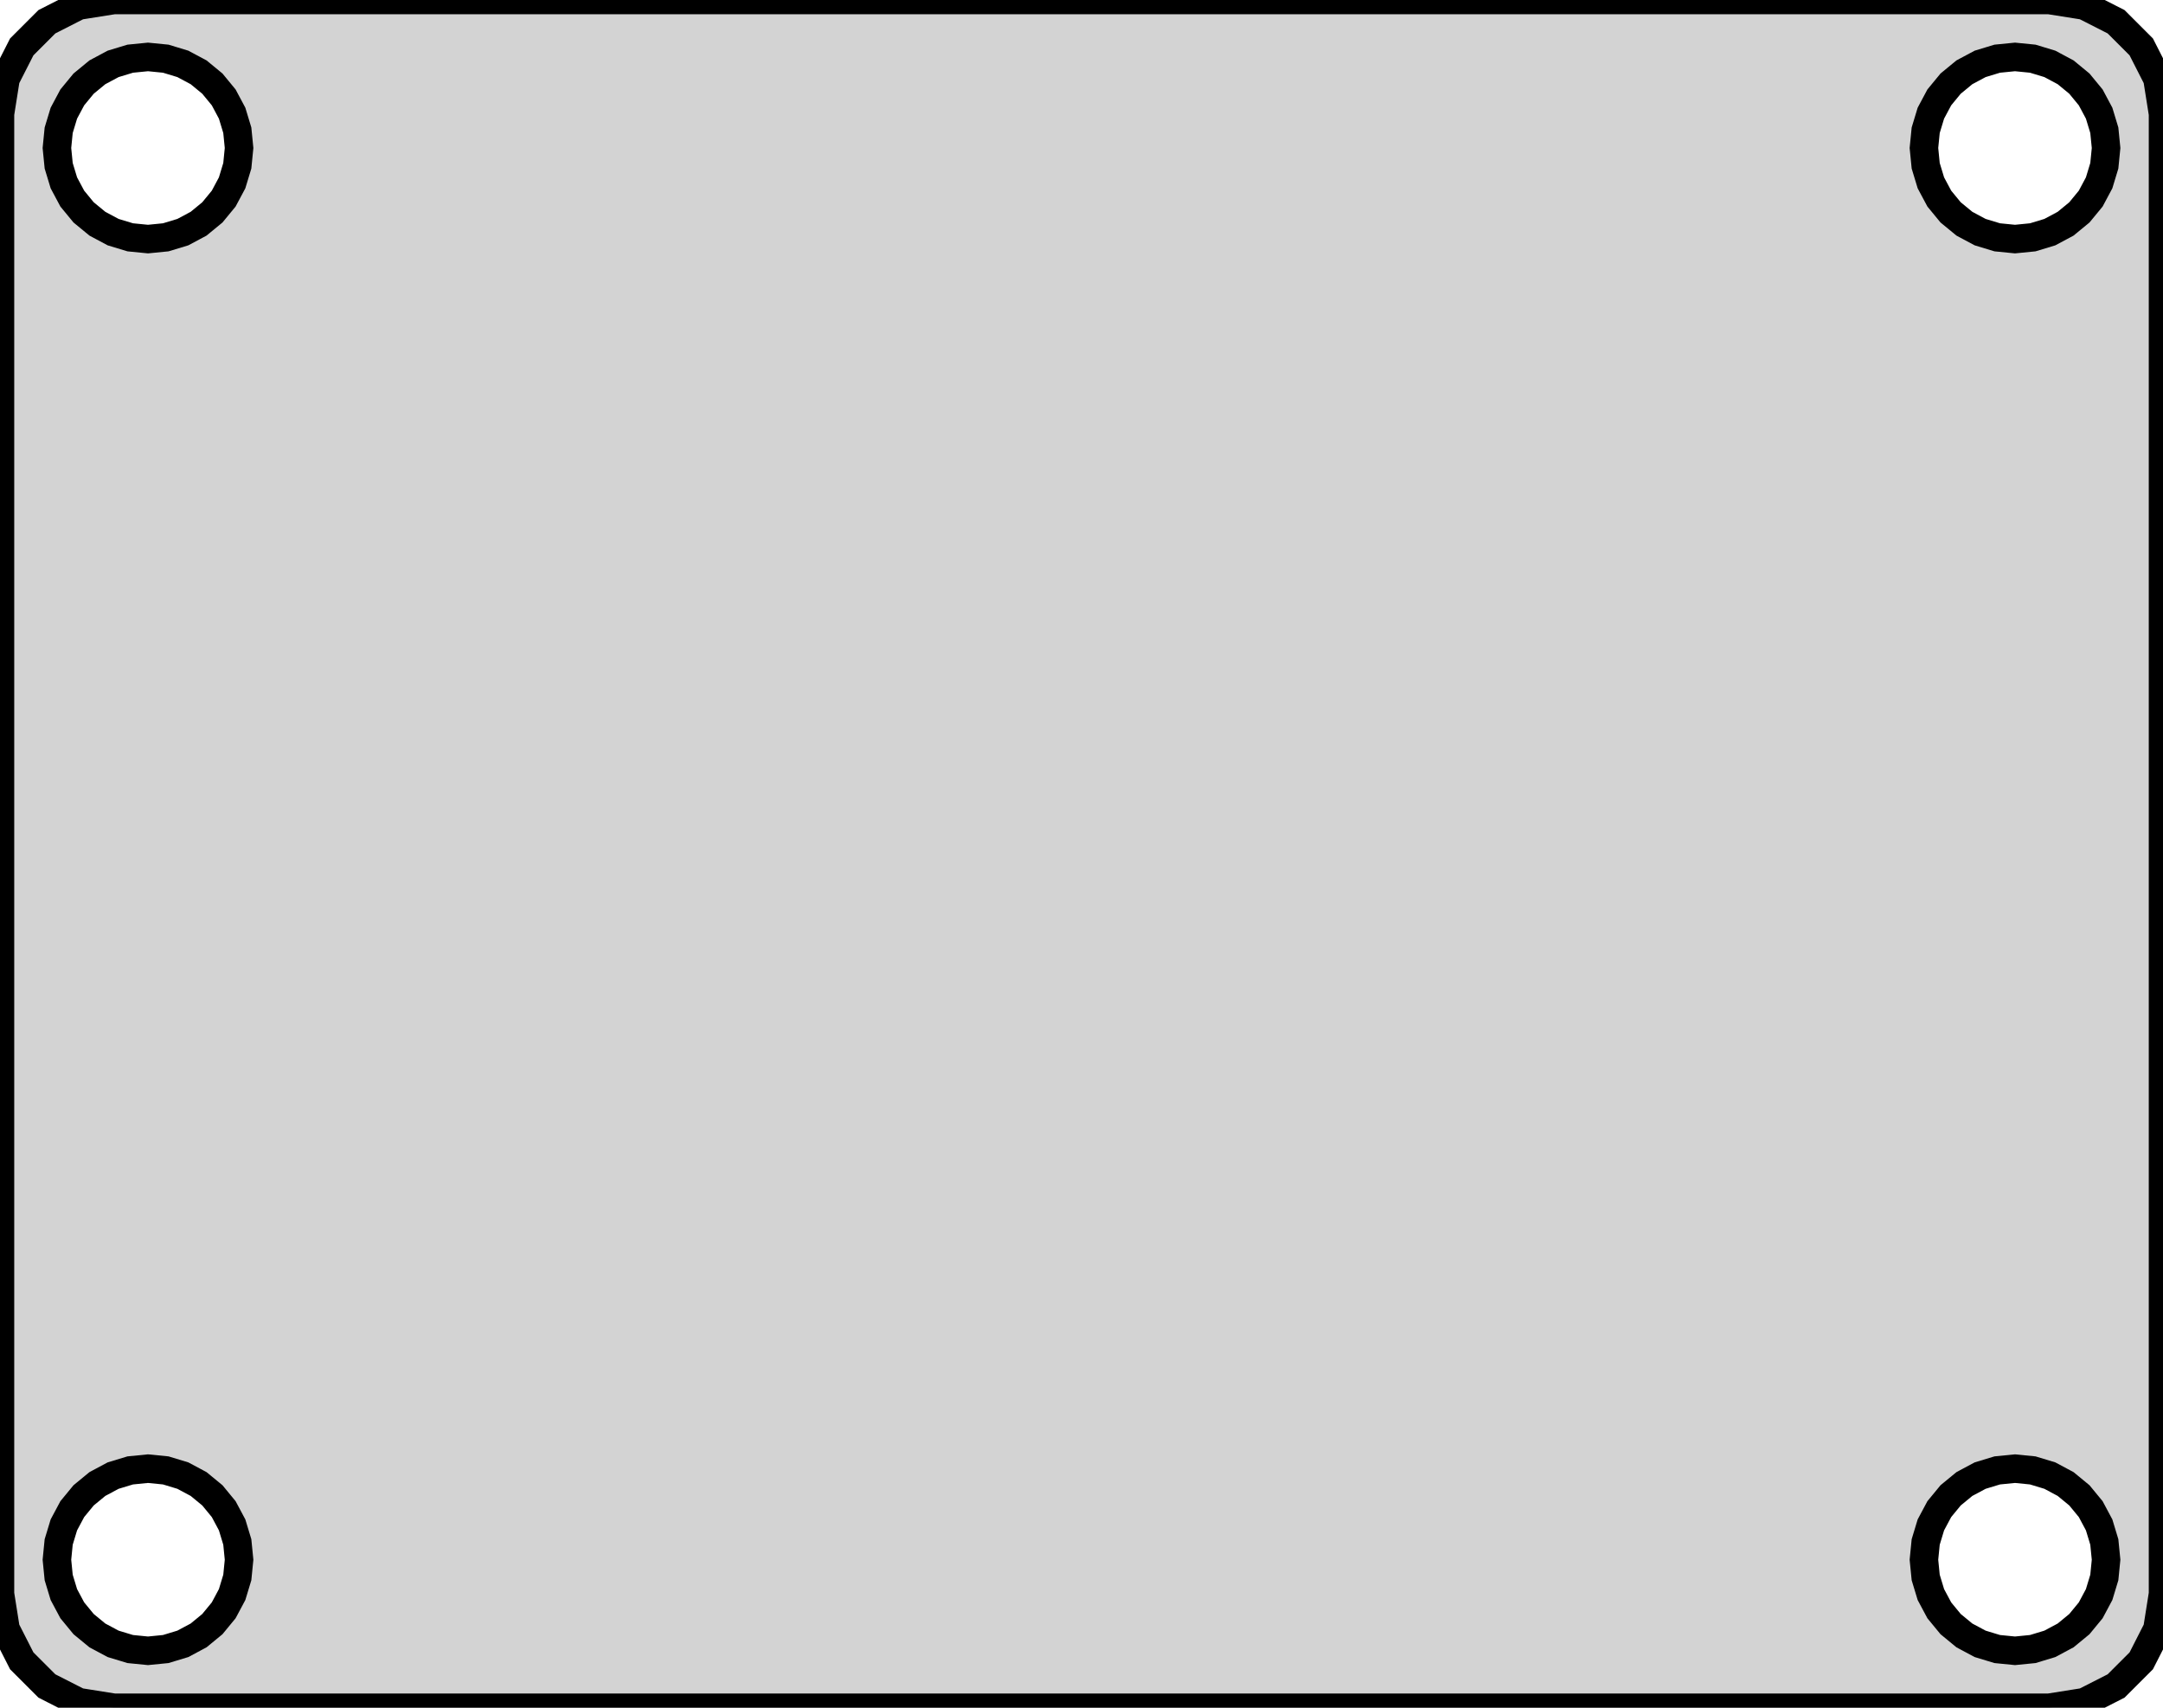 <?xml version="1.0" standalone="no"?>
<!DOCTYPE svg PUBLIC "-//W3C//DTD SVG 1.1//EN" "http://www.w3.org/Graphics/SVG/1.1/DTD/svg11.dtd">
<svg width="38mm" height="30mm" viewBox="0 -30 38 30" xmlns="http://www.w3.org/2000/svg" version="1.1">
<title>OpenSCAD Model</title>
<path d="
M 0,-2 L 0.098,-1.382 L 0.382,-0.824 L 0.824,-0.382 L 1.382,-0.098 L 2,-0
 L 36,-0 L 36.618,-0.098 L 37.176,-0.382 L 37.618,-0.824 L 37.902,-1.382 L 38,-2
 L 38,-28 L 37.902,-28.618 L 37.618,-29.176 L 37.176,-29.618 L 36.618,-29.902 L 36,-30
 L 2,-30 L 1.382,-29.902 L 0.824,-29.618 L 0.382,-29.176 L 0.098,-28.618 L 0,-28
 z
M 1,-2.6 L 1.031,-2.912 L 1.122,-3.212 L 1.27,-3.489 L 1.469,-3.731 L 1.711,-3.93
 L 1.988,-4.078 L 2.288,-4.169 L 2.6,-4.2 L 2.912,-4.169 L 3.212,-4.078 L 3.489,-3.93
 L 3.731,-3.731 L 3.93,-3.489 L 4.078,-3.212 L 4.169,-2.912 L 4.2,-2.6 L 4.169,-2.288
 L 4.078,-1.988 L 3.93,-1.711 L 3.731,-1.469 L 3.489,-1.27 L 3.212,-1.122 L 2.912,-1.031
 L 2.6,-1 L 2.288,-1.031 L 1.988,-1.122 L 1.711,-1.27 L 1.469,-1.469 L 1.27,-1.711
 L 1.122,-1.988 L 1.031,-2.288 z
M 1,-27.4 L 1.031,-27.712 L 1.122,-28.012 L 1.27,-28.289 L 1.469,-28.531 L 1.711,-28.73
 L 1.988,-28.878 L 2.288,-28.969 L 2.6,-29 L 2.912,-28.969 L 3.212,-28.878 L 3.489,-28.73
 L 3.731,-28.531 L 3.93,-28.289 L 4.078,-28.012 L 4.169,-27.712 L 4.2,-27.4 L 4.169,-27.088
 L 4.078,-26.788 L 3.93,-26.511 L 3.731,-26.269 L 3.489,-26.07 L 3.212,-25.922 L 2.912,-25.831
 L 2.6,-25.8 L 2.288,-25.831 L 1.988,-25.922 L 1.711,-26.07 L 1.469,-26.269 L 1.27,-26.511
 L 1.122,-26.788 L 1.031,-27.088 z
M 33.8,-2.6 L 33.831,-2.912 L 33.922,-3.212 L 34.07,-3.489 L 34.269,-3.731 L 34.511,-3.93
 L 34.788,-4.078 L 35.088,-4.169 L 35.4,-4.2 L 35.712,-4.169 L 36.012,-4.078 L 36.289,-3.93
 L 36.531,-3.731 L 36.73,-3.489 L 36.878,-3.212 L 36.969,-2.912 L 37,-2.6 L 36.969,-2.288
 L 36.878,-1.988 L 36.73,-1.711 L 36.531,-1.469 L 36.289,-1.27 L 36.012,-1.122 L 35.712,-1.031
 L 35.4,-1 L 35.088,-1.031 L 34.788,-1.122 L 34.511,-1.27 L 34.269,-1.469 L 34.07,-1.711
 L 33.922,-1.988 L 33.831,-2.288 z
M 33.8,-27.4 L 33.831,-27.712 L 33.922,-28.012 L 34.07,-28.289 L 34.269,-28.531 L 34.511,-28.73
 L 34.788,-28.878 L 35.088,-28.969 L 35.4,-29 L 35.712,-28.969 L 36.012,-28.878 L 36.289,-28.73
 L 36.531,-28.531 L 36.73,-28.289 L 36.878,-28.012 L 36.969,-27.712 L 37,-27.4 L 36.969,-27.088
 L 36.878,-26.788 L 36.73,-26.511 L 36.531,-26.269 L 36.289,-26.07 L 36.012,-25.922 L 35.712,-25.831
 L 35.4,-25.8 L 35.088,-25.831 L 34.788,-25.922 L 34.511,-26.07 L 34.269,-26.269 L 34.07,-26.511
 L 33.922,-26.788 L 33.831,-27.088 z
" stroke="black" fill="lightgray" stroke-width="0.5"/>
</svg>
